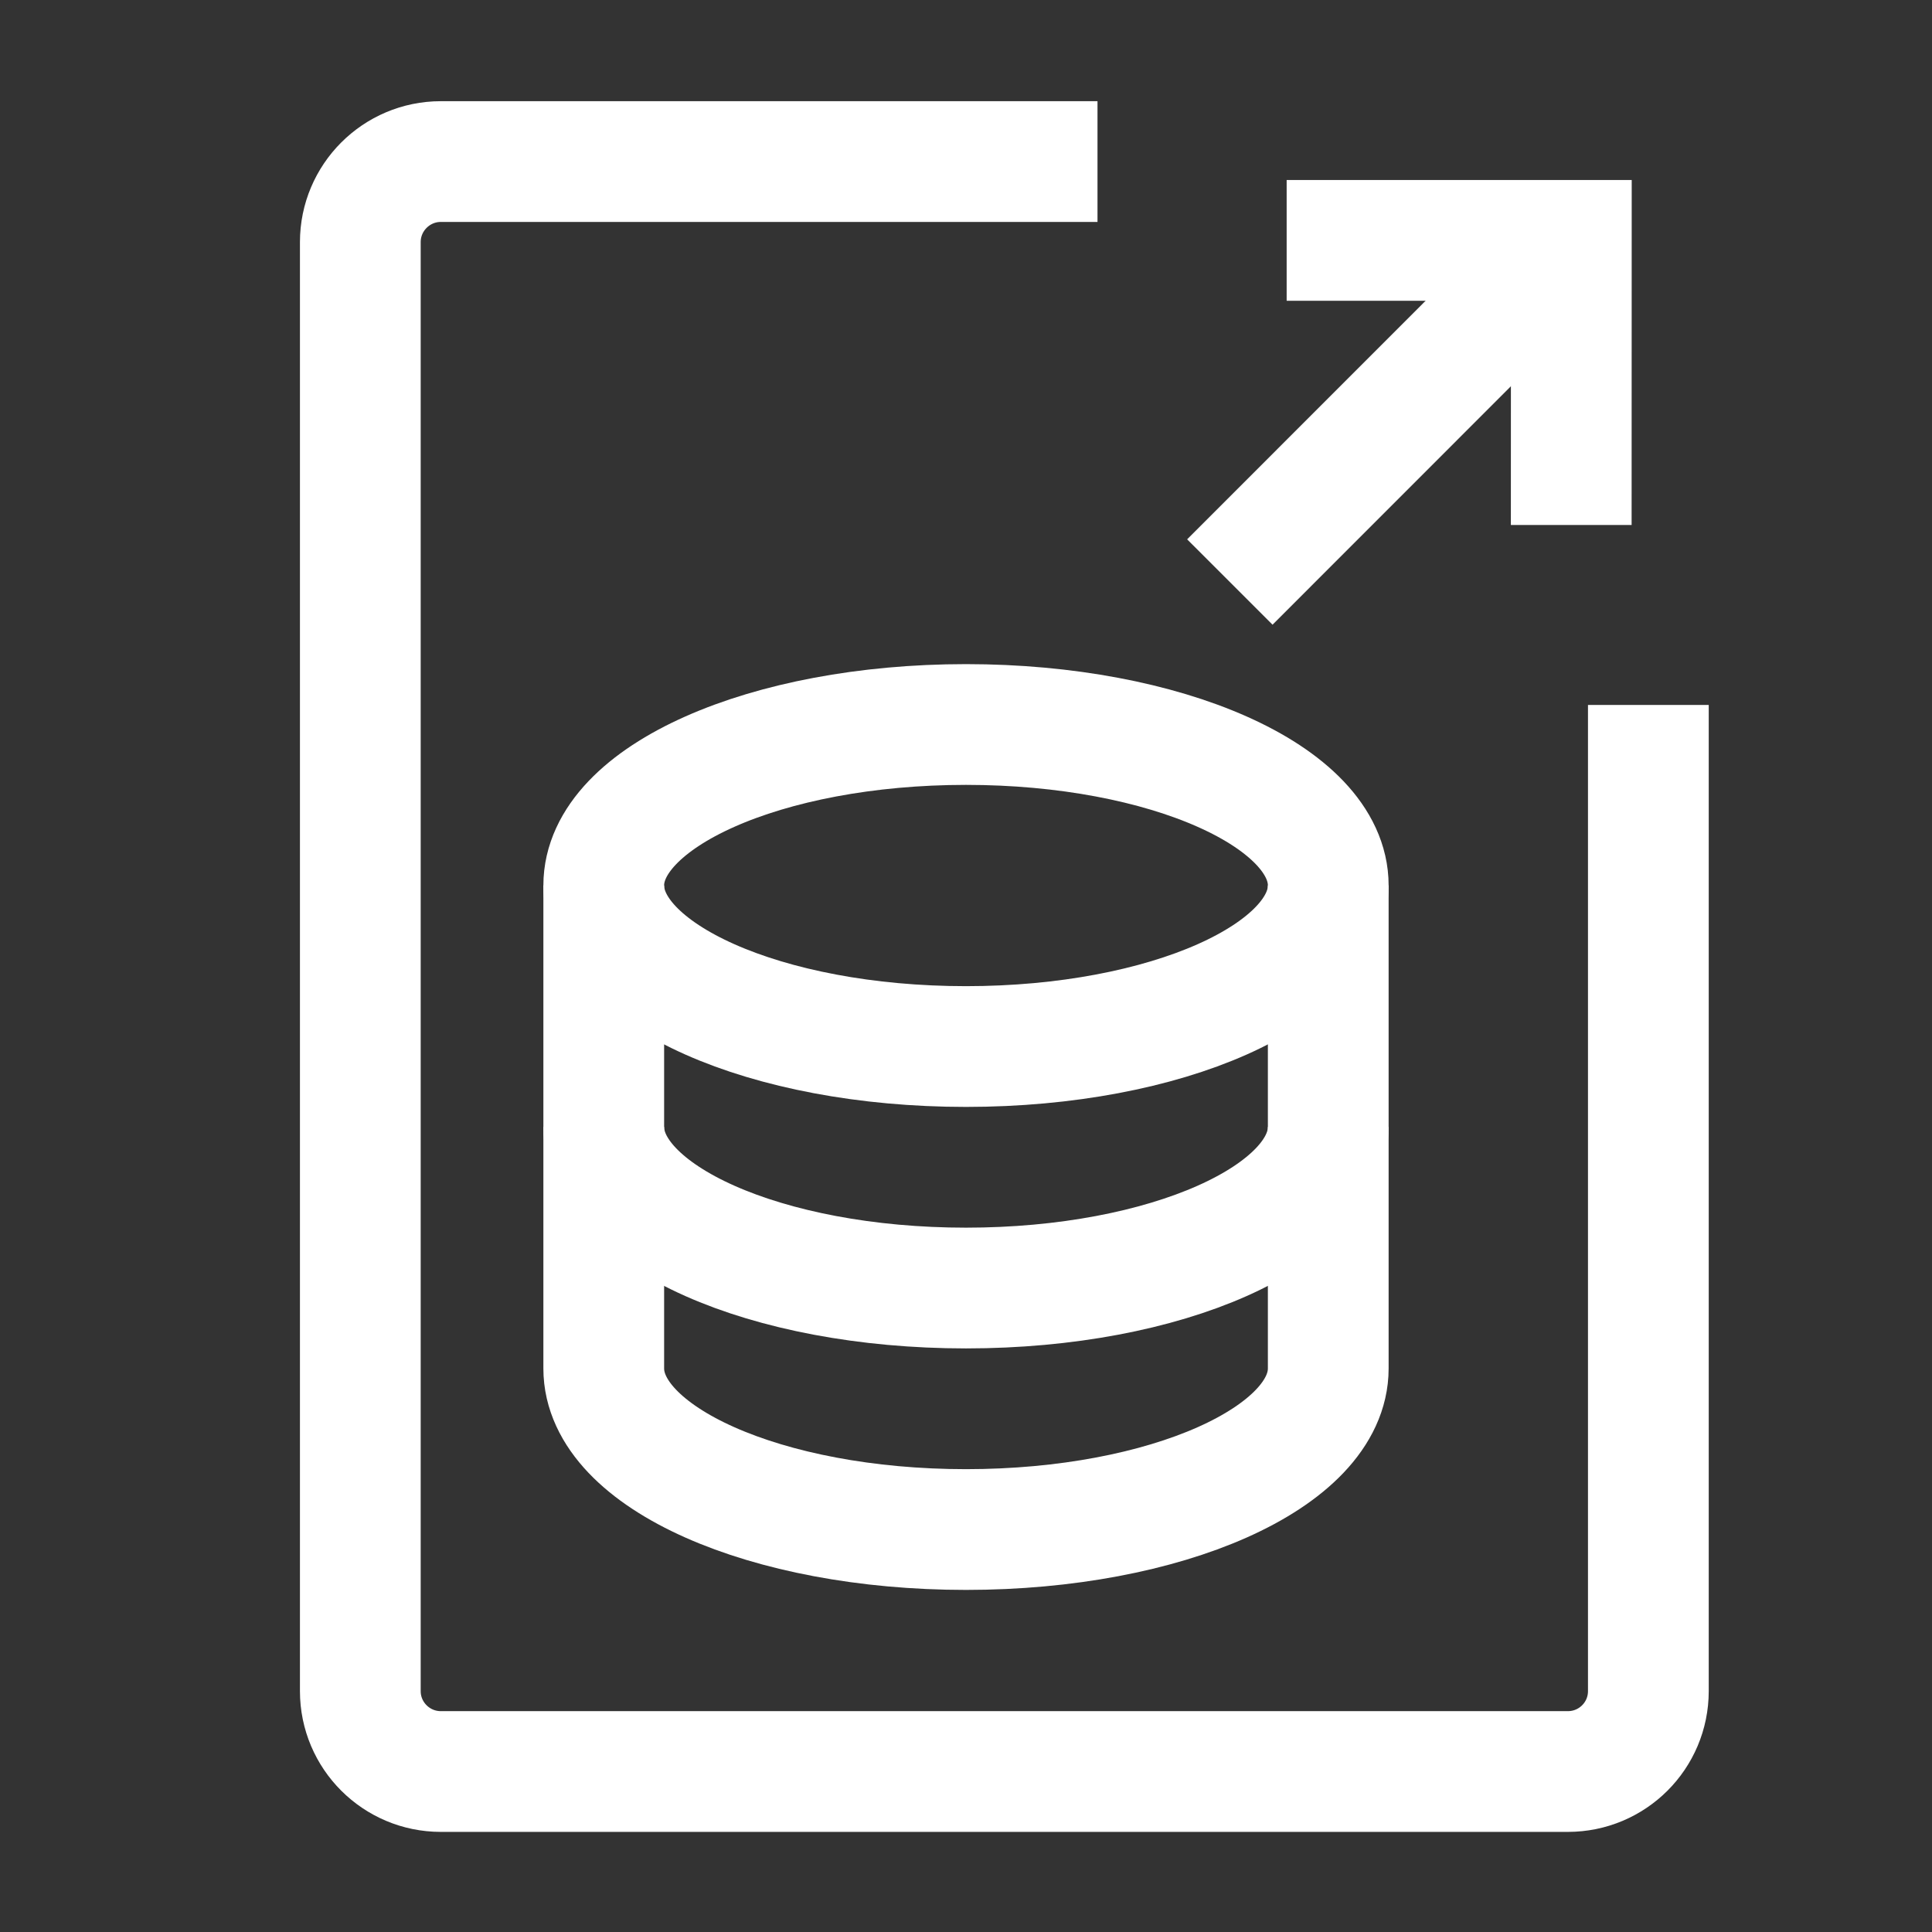 <?xml version="1.0" encoding="UTF-8"?>
<svg width="16px" height="16px" viewBox="0 0 16 16" version="1.1" xmlns="http://www.w3.org/2000/svg" xmlns:xlink="http://www.w3.org/1999/xlink">
    <rect x="0" y="0" width="16" height="16" fill="#333333" stroke="none"/>
    <title>data upload image icon</title>
    <g id="页面-1" stroke="none" stroke-width="1" fill="none" fill-rule="evenodd">
        <g id="slicing-v1.1" transform="translate(-1251, -115)">
            <g id="数据上传备份" transform="translate(1179, 111)">
                <g id="data-upload-image-icon" transform="translate(72, 4)">
                    <rect id="矩形" fill="#D8D8D8" opacity="0" x="0" y="0" width="16" height="16"></rect>
                    <path d="M13.651,5.838 C13.651,6.342 13.651,6.731 13.651,7.005 C13.651,7.958 13.651,8.735 13.651,9.338 C13.651,10.375 13.651,11.931 13.651,14.005 C13.651,14.373 13.353,14.671 12.984,14.671 L3.651,14.671 C3.283,14.671 2.984,14.373 2.984,14.005 L2.984,2.005 C2.984,1.637 3.283,1.338 3.651,1.338 C5.133,1.338 6.244,1.338 6.984,1.338 C7.415,1.338 8.408,1.338 9.089,1.338" id="路径" stroke="#FFFFFF" fill-rule="nonzero"></path>
                    <line x1="10.185" y1="4.82" x2="13.013" y2="1.991" id="路径" stroke="#FFFFFF"></line>
                    <polyline id="路径" stroke="#FFFFFF" transform="translate(12.424, 2.58) rotate(-315) translate(-12.424, -2.58) " points="10.757 3.414 12.424 1.747 14.09 3.414"></polyline>
                    <path d="M11,7.333 L11,11.333 C11,12.07 9.657,12.667 8,12.667 C6.343,12.667 5,12.07 5,11.333 L5,7.333" id="路径" stroke="#FFFFFF"></path>
                    <path d="M11,9.333 C11,10.07 9.657,10.667 8,10.667 C6.343,10.667 5,10.07 5,9.333" id="路径" stroke="#FFFFFF"></path>
                    <path d="M11,7.333 C11,8.07 9.657,8.667 8,8.667 C6.343,8.667 5,8.07 5,7.333 C5,6.597 6.343,6 8,6 C9.657,6 11,6.597 11,7.333 Z" id="路径" stroke="#FFFFFF" fill-rule="nonzero"></path>
                </g>
            </g>
        </g>
    </g>
</svg>